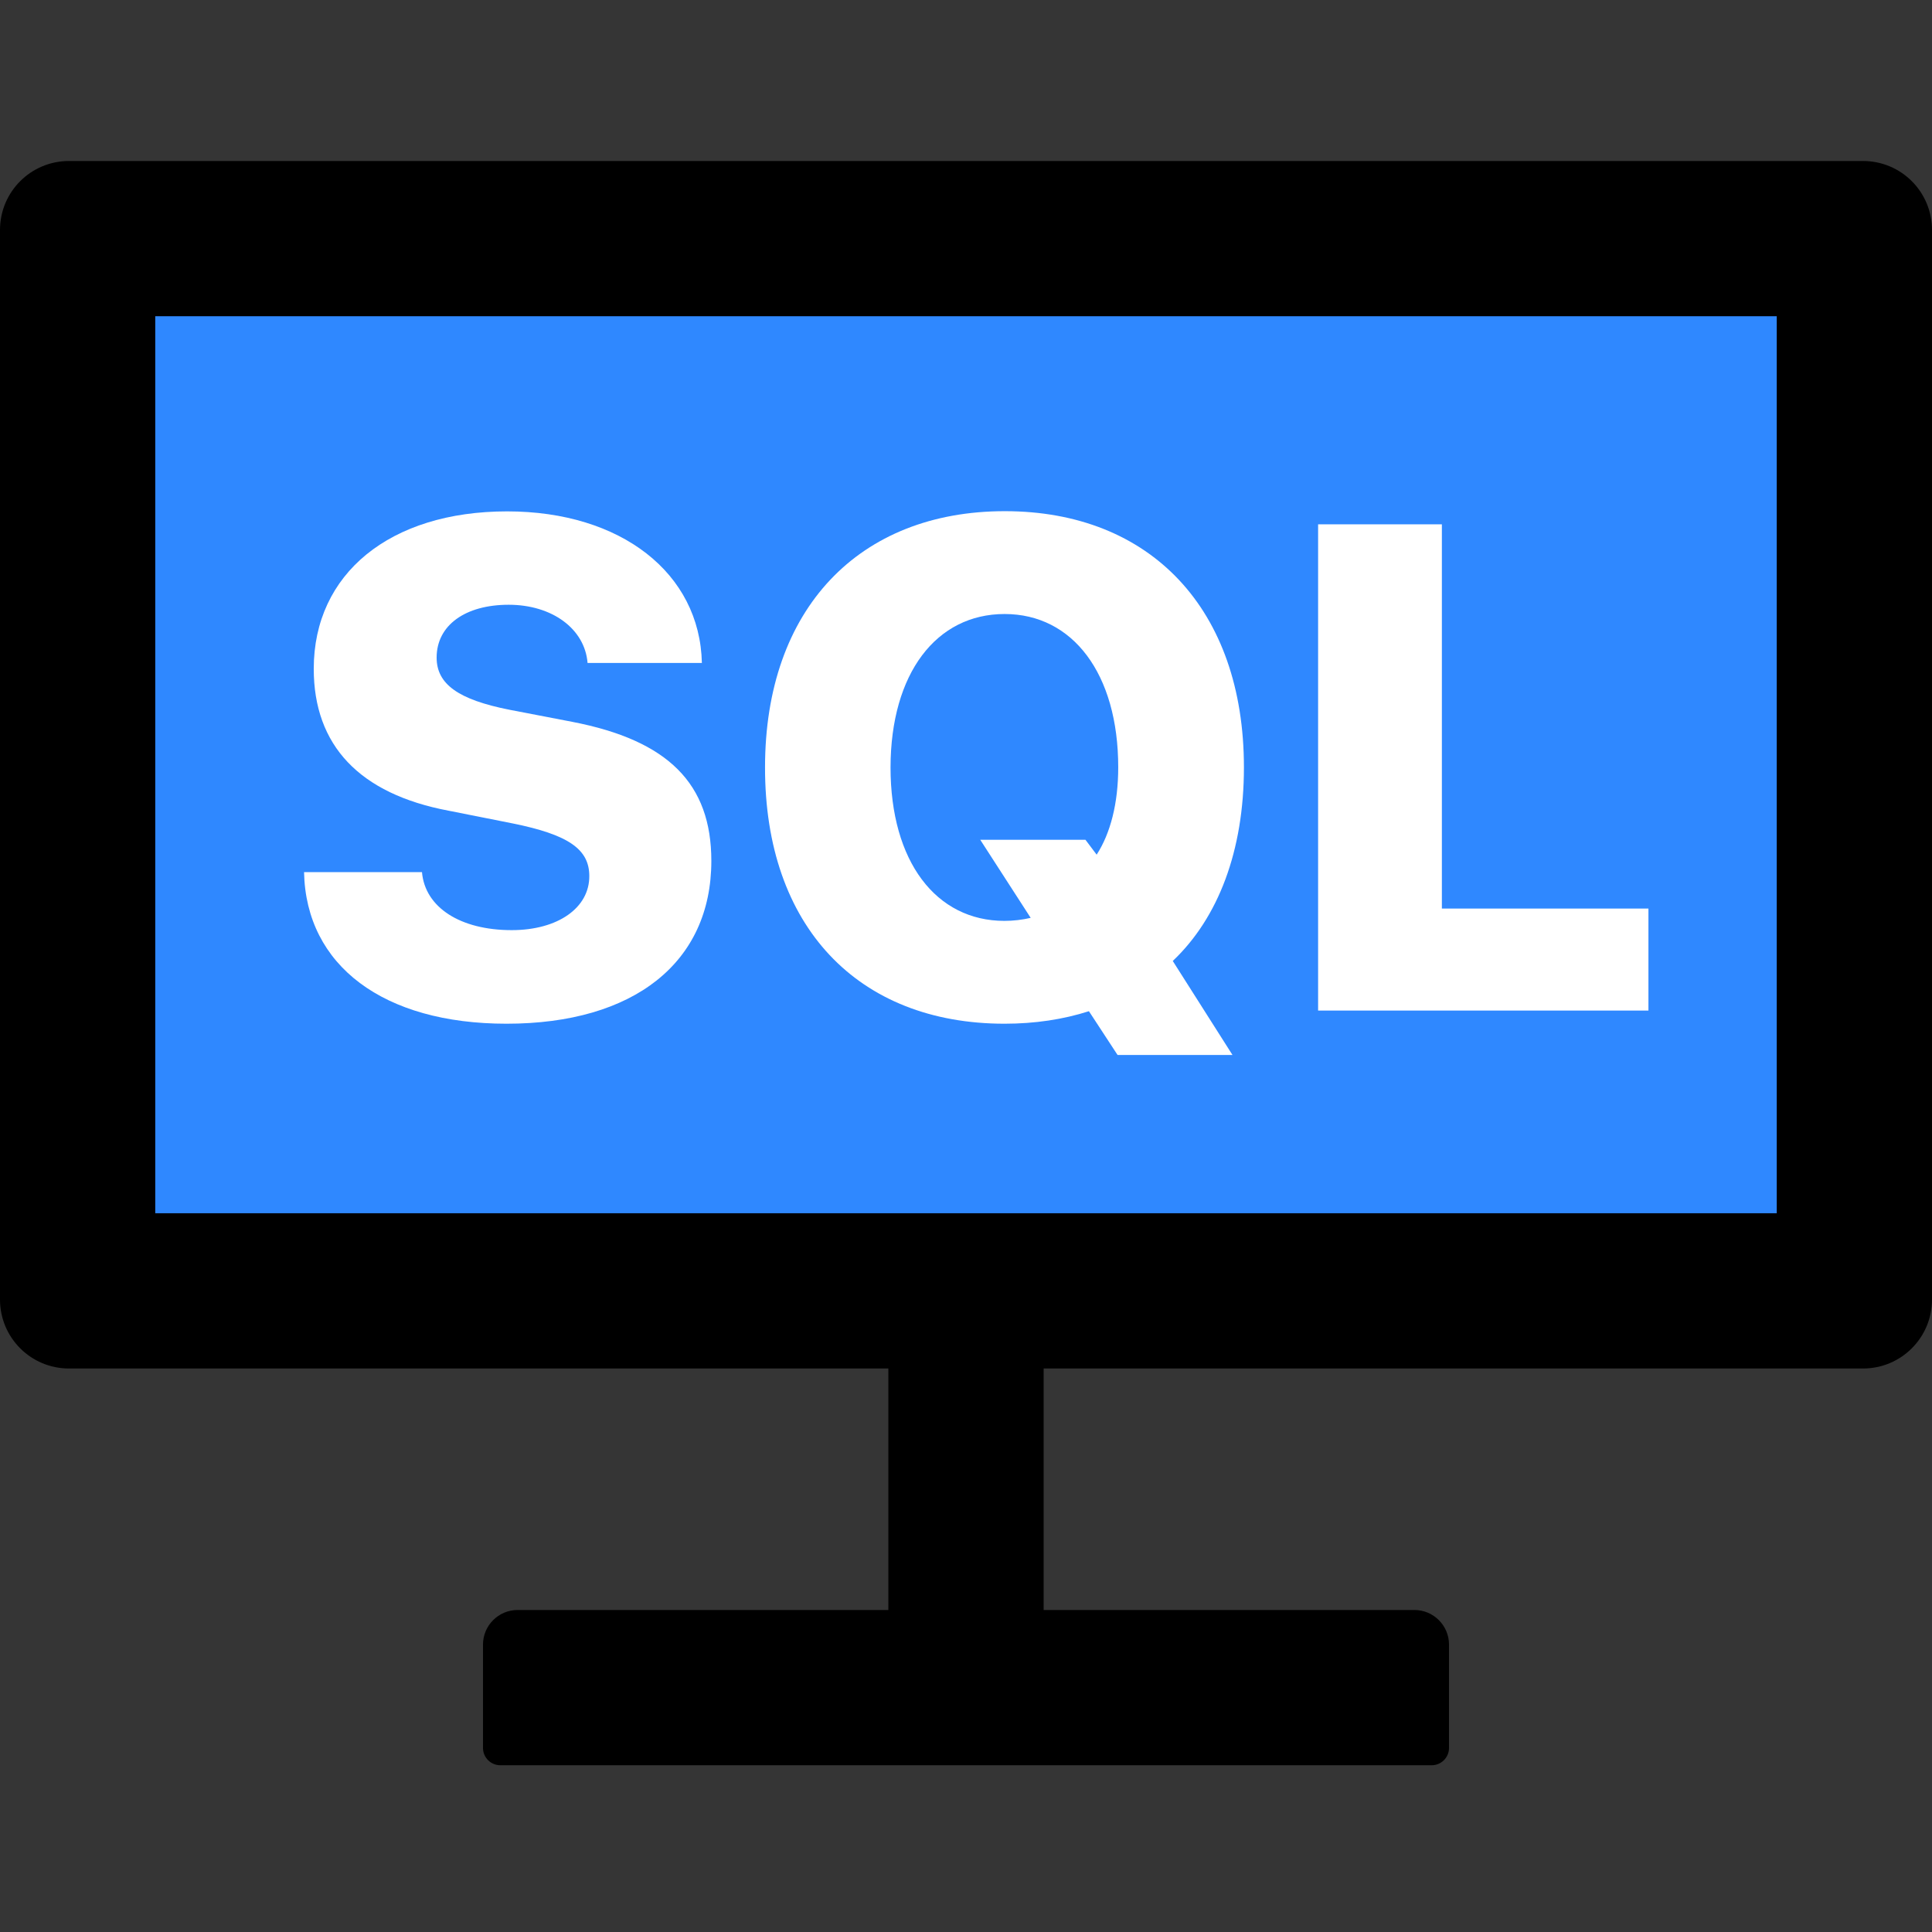 <svg width="48" height="48" viewBox="0 0 48 48" fill="none" xmlns="http://www.w3.org/2000/svg">
  <rect x="0" y="0" width="48" height="48" fill="#333333" stroke="none"/>
  <rect width="48" height="48" fill="white" fill-opacity="0.01"/>
  <rect fill="#2F88FF" x="3" y="7" width="42" height="24"></rect>
  <path d="M12.713,23.109 C11.438,23.109 10.559,22.546 10.484,21.668 L7.554,21.668 C7.602,23.993 9.53,25.434 12.584,25.434 C15.75,25.434 17.673,23.913 17.673,21.389 C17.673,19.471 16.602,18.395 14.218,17.934 L12.659,17.634 C11.384,17.382 10.848,16.996 10.848,16.337 C10.848,15.534 11.561,15.025 12.637,15.025 C13.714,15.025 14.529,15.62 14.598,16.471 L17.438,16.471 C17.389,14.238 15.429,12.705 12.6,12.705 C9.686,12.705 7.795,14.254 7.795,16.616 C7.795,18.518 8.93,19.723 11.143,20.141 L12.734,20.457 C14.116,20.736 14.641,21.095 14.641,21.764 C14.646,22.552 13.864,23.109 12.713,23.109 L12.713,23.109 Z" fill="#FFFFFF" fill-rule="nonzero"></path>
  <path d="M46.286,4 L1.714,4 C0.766,4 0,4.766 0,5.714 L0,32.286 C0,33.234 0.766,34 1.714,34 L22.071,34 L22.071,40 L12.857,40 C12.386,40 12,40.386 12,40.857 L12,43.429 C12,43.664 12.193,43.857 12.429,43.857 L35.571,43.857 C35.807,43.857 36,43.664 36,43.429 L36,40.857 C36,40.386 35.614,40 35.143,40 L25.929,40 L25.929,34 L46.286,34 C47.234,34 48,33.234 48,32.286 L48,5.714 C48,4.766 47.234,4 46.286,4 Z M44.143,30.143 L3.857,30.143 L3.857,7.857 L44.143,7.857 L44.143,30.143 Z" fill="#000000" fill-rule="nonzero"></path>
  <path d="M40.955,22.573 L35.823,22.573 L35.823,13.027 L32.748,13.027 L32.748,25.107 L40.955,25.107 L40.955,22.573 Z M24.959,25.434 C25.714,25.434 26.416,25.327 27.054,25.123 L27.766,26.211 L30.621,26.211 L29.137,23.875 C30.268,22.804 30.905,21.137 30.905,19.064 C30.905,15.137 28.586,12.7 24.964,12.7 C21.343,12.7 19.007,15.127 19.007,19.064 C19.002,23.012 21.311,25.434 24.959,25.434 Z M24.959,15.255 C26.652,15.255 27.782,16.739 27.782,19.064 C27.782,19.959 27.589,20.704 27.246,21.234 L26.968,20.864 L24.354,20.864 L25.607,22.804 C25.398,22.852 25.179,22.879 24.954,22.879 C23.255,22.879 22.125,21.405 22.125,19.064 C22.13,16.729 23.261,15.255 24.959,15.255 Z" fill="#FFFFFF" fill-rule="nonzero"></path>
</svg>
